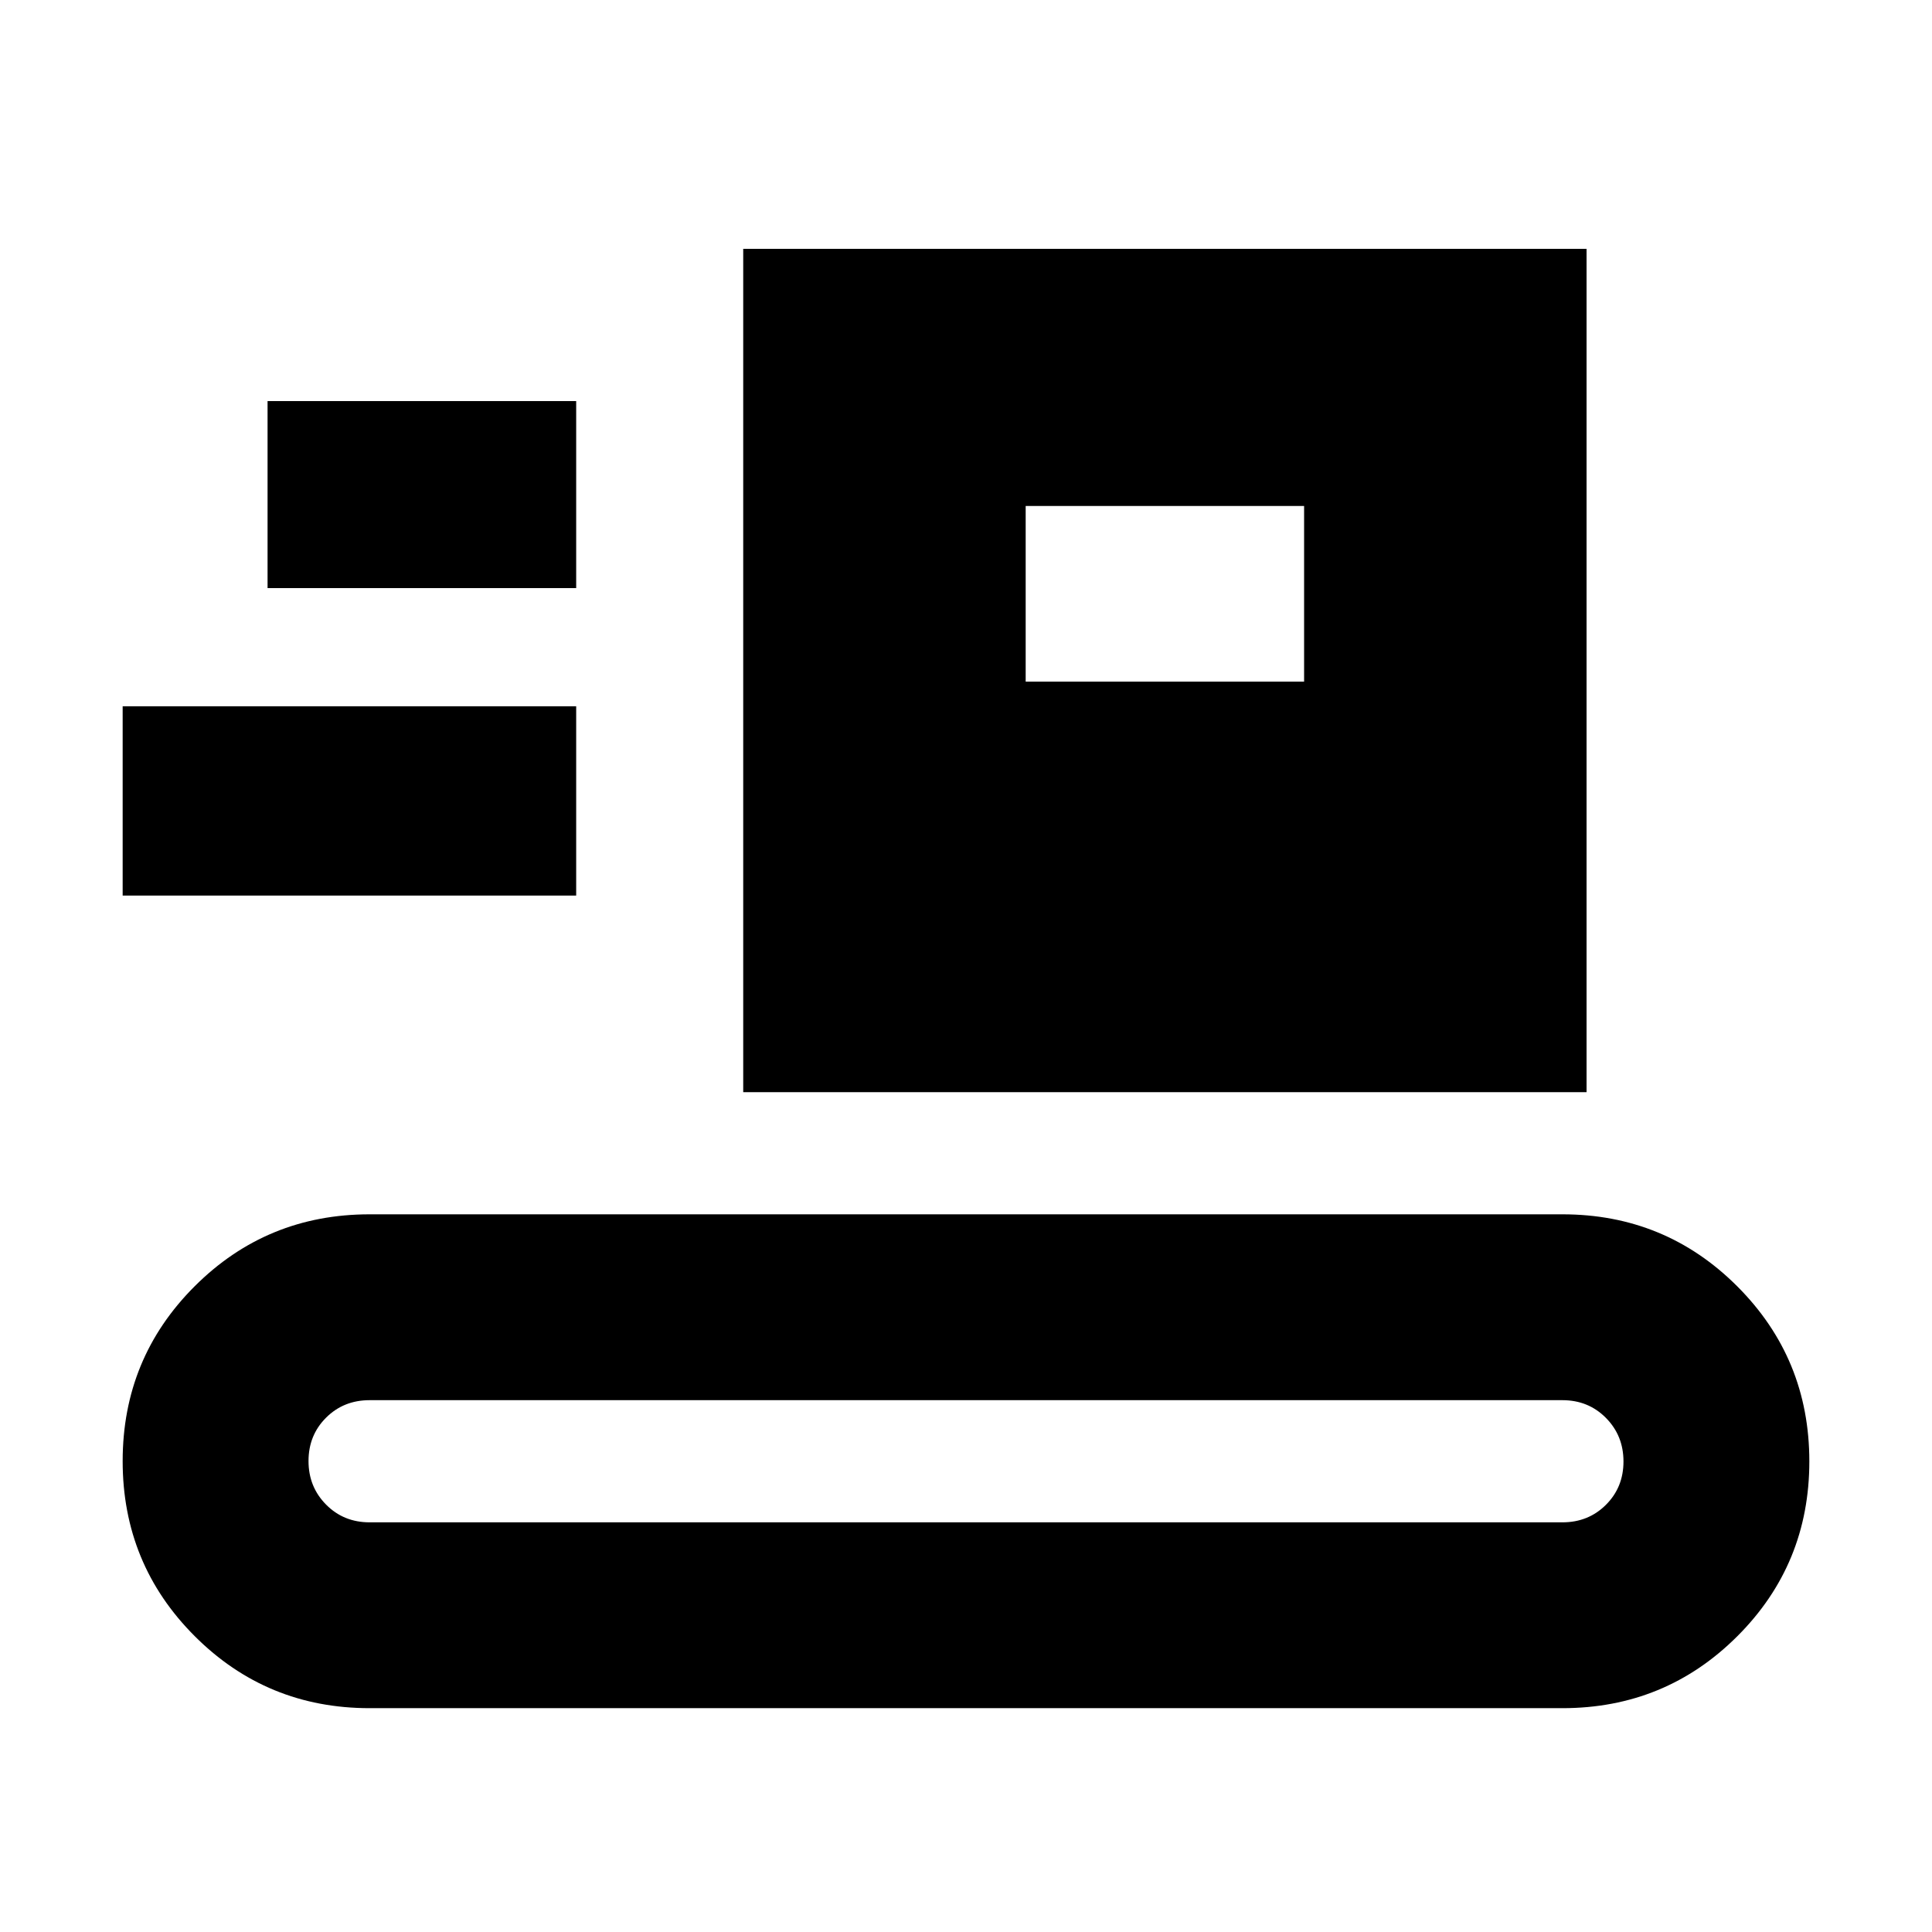 <svg xmlns="http://www.w3.org/2000/svg" height="20" viewBox="0 -960 960 960" width="20"><path d="M183.65-111.22q-51.12 0-86.91-35.8-35.79-35.81-35.79-86.96 0-51.15 35.79-86.89t86.91-35.74h592.7q51.12 0 86.91 35.81 35.79 35.8 35.79 86.95 0 51.16-35.79 86.89-35.79 35.74-86.91 35.74h-592.7Zm0-92.34h592.7q12.9 0 21.62-8.7 8.73-8.69 8.73-21.54t-8.73-21.66q-8.72-8.8-21.62-8.8h-592.7q-12.9 0-21.62 8.69-8.73 8.7-8.73 21.55 0 12.85 8.73 21.65 8.72 8.81 21.62 8.81ZM369.3-417.3v-419.05h419.05v419.05H369.3ZM60.95-515v-94.04H286.3V-515H60.95Zm448.7-106.3H648v-87.27H509.65v87.27Zm-376.7-46.48H286.3v-92.92H132.95v92.92Z"/></svg>